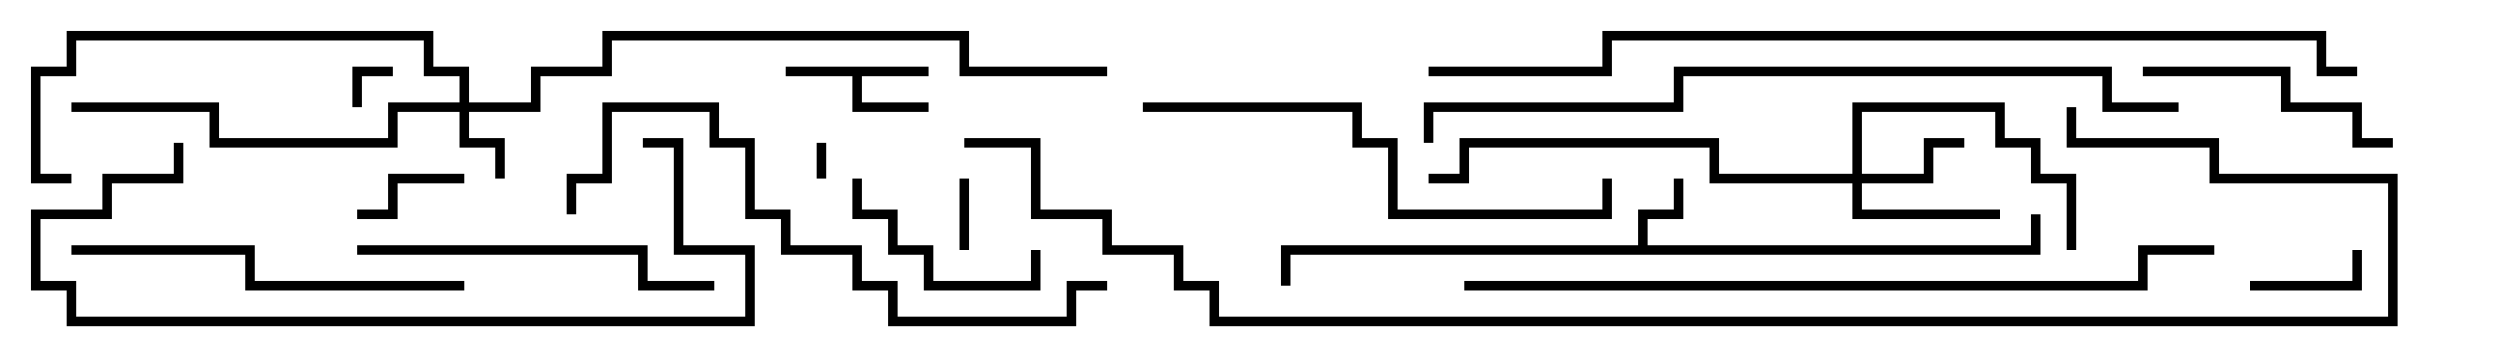 <svg version="1.1" width="105" height="15" xmlns="http://www.w3.org/2000/svg"><path d="M39,2.8L39,3.2L36.2,3.2L36.2,4.3L39,4.3L39,4.7L35.8,4.7L35.8,3.2L33,3.2L33,2.8z" stroke="none"/><path d="M68.8,10.3L68.8,8.8L70.3,8.8L70.3,7.5L70.7,7.5L70.7,9.2L69.2,9.2L69.2,10.3L85.3,10.3L85.3,9L85.7,9L85.7,10.7L54.2,10.7L54.2,12L53.8,12L53.8,10.3z" stroke="none"/><path d="M19.3,4.3L19.3,3.2L17.8,3.2L17.8,1.7L3.2,1.7L3.2,3.2L1.7,3.2L1.7,7.3L3,7.3L3,7.7L1.3,7.7L1.3,2.8L2.8,2.8L2.8,1.3L18.2,1.3L18.2,2.8L19.7,2.8L19.7,4.3L22.3,4.3L22.3,2.8L25.3,2.8L25.3,1.3L40.7,1.3L40.7,2.8L46.5,2.8L46.5,3.2L40.3,3.2L40.3,1.7L25.7,1.7L25.7,3.2L22.7,3.2L22.7,4.7L19.7,4.7L19.7,5.8L21.2,5.8L21.2,7.5L20.8,7.5L20.8,6.2L19.3,6.2L19.3,4.7L16.7,4.7L16.7,6.2L8.8,6.2L8.8,4.7L3,4.7L3,4.3L9.2,4.3L9.2,5.8L16.3,5.8L16.3,4.3z" stroke="none"/><path d="M77.8,7.3L77.8,4.3L84.2,4.3L84.2,5.8L85.7,5.8L85.7,7.3L87.2,7.3L87.2,10.5L86.8,10.5L86.8,7.7L85.3,7.7L85.3,6.2L83.8,6.2L83.8,4.7L78.2,4.7L78.2,7.3L80.8,7.3L80.8,5.8L82.5,5.8L82.5,6.2L81.2,6.2L81.2,7.7L78.2,7.7L78.2,8.8L84,8.8L84,9.2L77.8,9.2L77.8,7.7L71.8,7.7L71.8,6.2L61.7,6.2L61.7,7.7L60,7.7L60,7.3L61.3,7.3L61.3,5.8L72.2,5.8L72.2,7.3z" stroke="none"/><path d="M34.7,7.5L34.3,7.5L34.3,6L34.7,6z" stroke="none"/><path d="M15.2,4.5L14.8,4.5L14.8,2.8L16.5,2.8L16.5,3.2L15.2,3.2z" stroke="none"/><path d="M40.7,10.5L40.3,10.5L40.3,7.5L40.7,7.5z" stroke="none"/><path d="M94.5,12.2L94.5,11.8L98.8,11.8L98.8,10.5L99.2,10.5L99.2,12.2z" stroke="none"/><path d="M19.5,7.3L19.5,7.7L16.7,7.7L16.7,9.2L15,9.2L15,8.8L16.3,8.8L16.3,7.3z" stroke="none"/><path d="M35.8,7.5L36.2,7.5L36.2,8.8L37.7,8.8L37.7,10.3L39.2,10.3L39.2,11.8L43.3,11.8L43.3,10.5L43.7,10.5L43.7,12.2L38.8,12.2L38.8,10.7L37.3,10.7L37.3,9.2L35.8,9.2z" stroke="none"/><path d="M90,3.2L90,2.8L96.2,2.8L96.2,4.3L99.2,4.3L99.2,5.8L100.5,5.8L100.5,6.2L98.8,6.2L98.8,4.7L95.8,4.7L95.8,3.2z" stroke="none"/><path d="M15,10.7L15,10.3L27.2,10.3L27.2,11.8L30,11.8L30,12.2L26.8,12.2L26.8,10.7z" stroke="none"/><path d="M3,10.7L3,10.3L10.7,10.3L10.7,11.8L19.5,11.8L19.5,12.2L10.3,12.2L10.3,10.7z" stroke="none"/><path d="M27,6.2L27,5.8L28.7,5.8L28.7,10.3L31.7,10.3L31.7,13.7L2.8,13.7L2.8,12.2L1.3,12.2L1.3,8.8L4.3,8.8L4.3,7.3L7.3,7.3L7.3,6L7.7,6L7.7,7.7L4.7,7.7L4.7,9.2L1.7,9.2L1.7,11.8L3.2,11.8L3.2,13.3L31.3,13.3L31.3,10.7L28.3,10.7L28.3,6.2z" stroke="none"/><path d="M48,4.7L48,4.3L57.2,4.3L57.2,5.8L58.7,5.8L58.7,8.8L67.3,8.8L67.3,7.5L67.7,7.5L67.7,9.2L58.3,9.2L58.3,6.2L56.8,6.2L56.8,4.7z" stroke="none"/><path d="M46.5,11.8L46.5,12.2L45.2,12.2L45.2,13.7L37.3,13.7L37.3,12.2L35.8,12.2L35.8,10.7L32.8,10.7L32.8,9.2L31.3,9.2L31.3,6.2L29.8,6.2L29.8,4.7L25.7,4.7L25.7,7.7L24.2,7.7L24.2,9L23.8,9L23.8,7.3L25.3,7.3L25.3,4.3L30.2,4.3L30.2,5.8L31.7,5.8L31.7,8.8L33.2,8.8L33.2,10.3L36.2,10.3L36.2,11.8L37.7,11.8L37.7,13.3L44.8,13.3L44.8,11.8z" stroke="none"/><path d="M91.5,4.3L91.5,4.7L88.3,4.7L88.3,3.2L70.7,3.2L70.7,4.7L60.2,4.7L60.2,6L59.8,6L59.8,4.3L70.3,4.3L70.3,2.8L88.7,2.8L88.7,4.3z" stroke="none"/><path d="M93,10.3L93,10.7L90.2,10.7L90.2,12.2L61.5,12.2L61.5,11.8L89.8,11.8L89.8,10.3z" stroke="none"/><path d="M60,3.2L60,2.8L67.3,2.8L67.3,1.3L97.7,1.3L97.7,2.8L99,2.8L99,3.2L97.3,3.2L97.3,1.7L67.7,1.7L67.7,3.2z" stroke="none"/><path d="M86.8,4.5L87.2,4.5L87.2,5.8L93.2,5.8L93.2,7.3L100.7,7.3L100.7,13.7L50.8,13.7L50.8,12.2L49.3,12.2L49.3,10.7L46.3,10.7L46.3,9.2L43.3,9.2L43.3,6.2L40.5,6.2L40.5,5.8L43.7,5.8L43.7,8.8L46.7,8.8L46.7,10.3L49.7,10.3L49.7,11.8L51.2,11.8L51.2,13.3L100.3,13.3L100.3,7.7L92.8,7.7L92.8,6.2L86.8,6.2z" stroke="none"/></svg>